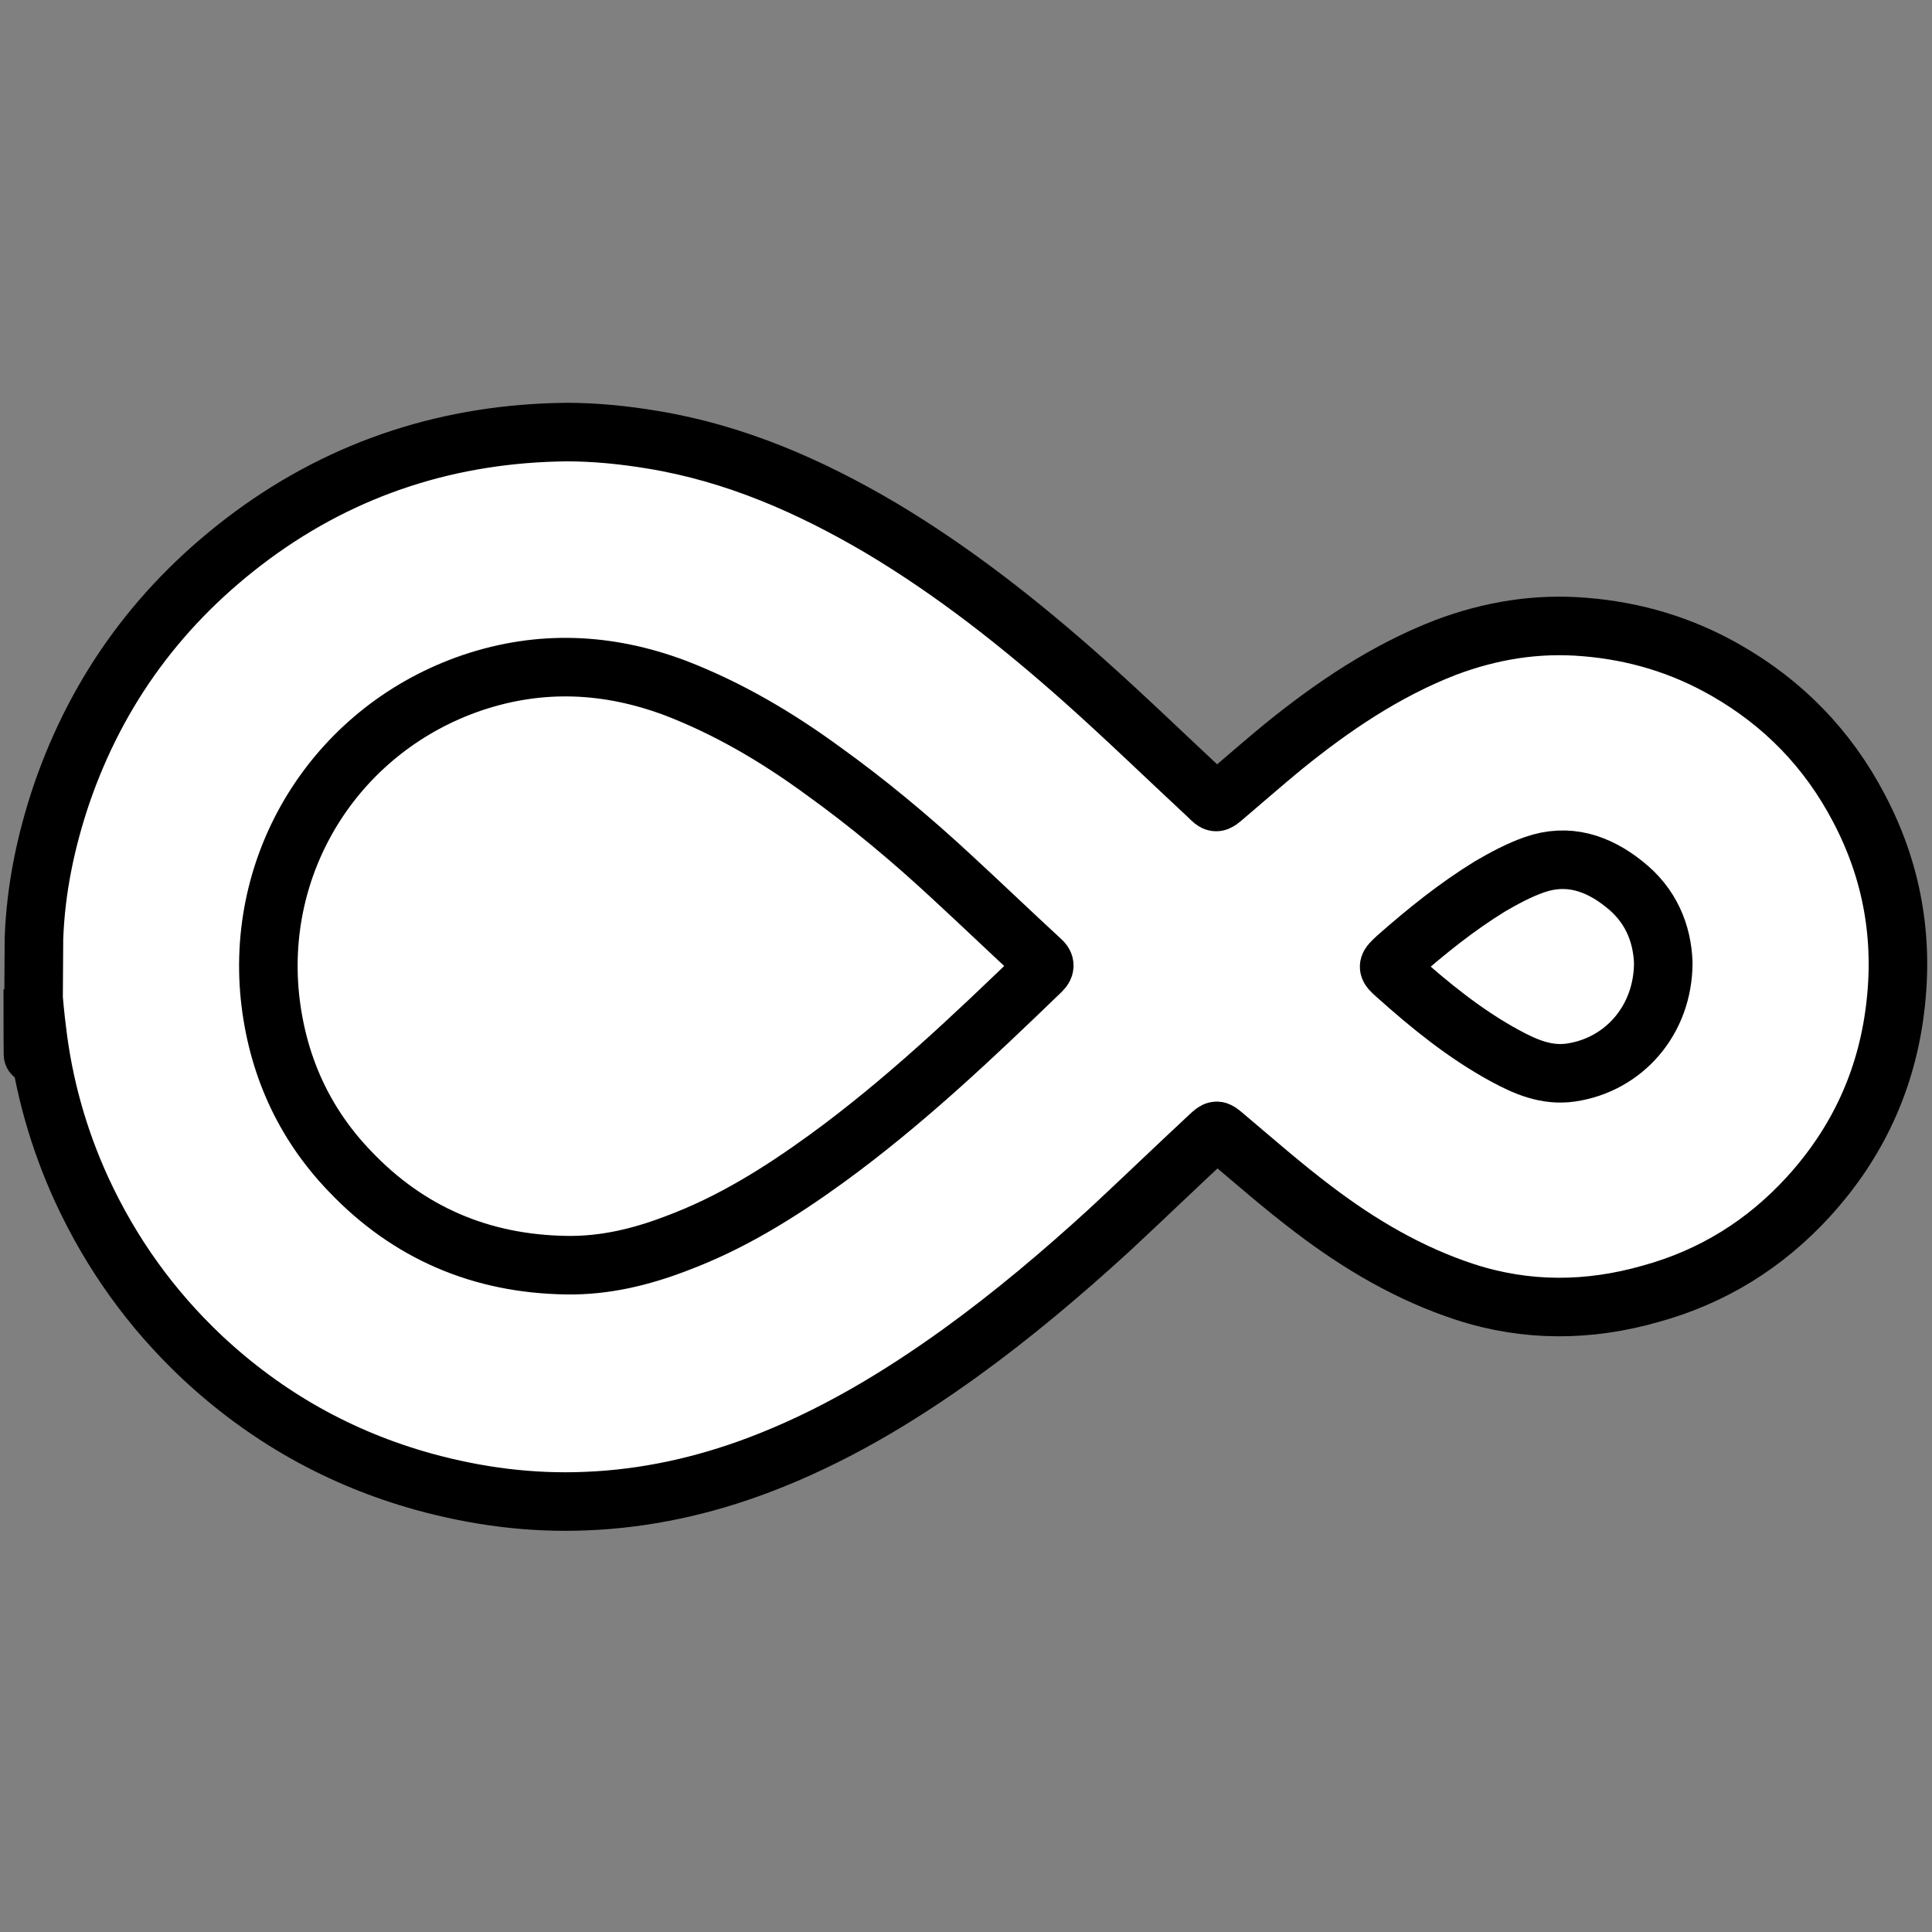 <svg xmlns="http://www.w3.org/2000/svg" xmlns:xlink="http://www.w3.org/1999/xlink" id="Layer_1" x="0" y="0" version="1.1" viewBox="0 0 330 330" xml:space="preserve" style="enable-background:new 0 0 330 330"><rect x="0" y="0" width="330" height="330" fill="#808080" stroke="none"/><style type="text/css">.st0,.st1{fill:#fff;stroke:#000;stroke-width:10;stroke-miterlimit:10}.st1{fill:none}</style><path d="M5.6,169c0.2,2.3,0.4,4.6,0.7,6.9c1.1,9.5,3.7,18.7,7.7,27.4c5,10.8,11.8,20.3,20.5,28.5	c10.9,10.2,23.5,17.3,37.9,21.3c9.1,2.5,18.3,3.7,27.7,3.3c10.2-0.4,20.1-2.6,29.6-6.2c12.4-4.7,23.6-11.4,34.3-19.1	c9-6.5,17.4-13.6,25.6-21.1c5.7-5.3,11.3-10.7,17-16c1.2-1.1,1.2-1.1,2.4-0.1c5.1,4.3,10.1,8.7,15.4,12.7c7.9,6,16.4,11,25.9,14.1	c10.5,3.4,21.1,3.3,31.6,0.3c10.6-2.9,19.6-8.5,27-16.6c8.3-9.1,13.3-19.8,14.8-32.1c1.5-12.1-0.5-23.5-6.2-34.3	c-5.3-10.1-12.9-17.9-22.7-23.5c-7.5-4.3-15.5-6.7-24.1-7.4c-8.2-0.7-16.1,0.6-23.8,3.5c-10.3,4-19.3,10.1-27.8,17	c-3.4,2.8-6.7,5.7-10,8.5c-1.4,1.2-1.4,1.2-2.7-0.1c-7.1-6.6-14.1-13.4-21.4-19.9c-10.8-9.6-22.1-18.5-34.5-25.9	c-12.2-7.2-25-12.8-39.1-15.1c-4.8-0.8-9.8-1.3-14.6-1.3C77.1,74,59,79.7,43,91.5c-15.4,11.4-26.3,26.1-32.5,44.2	c-2.7,8-4.4,16.2-4.7,24.6C5.8,160.7,5.6,198.2,5.6,169z" class="st0"/><path d="M96.8,216.1c-14.6-0.2-27-5.5-37-16c-8-8.3-12.5-18.4-13.7-29.9c-2.4-23.9,11.9-45.9,34.6-53.6	c11.6-3.9,23.1-3.4,34.6,0.9c9.1,3.5,17.4,8.4,25.2,14.1c7.8,5.6,15.1,11.7,22.1,18.2c5.1,4.7,10.1,9.5,15.2,14.2	c0.7,0.6,0.8,1.1,0.1,1.8c-11.7,11.3-23.5,22.5-36.7,32.1c-8,5.8-16.3,11-25.7,14.5C109.5,214.7,103.3,216.2,96.8,216.1z" class="st1"/><path d="M284.1,164.4c0,9.9-6.8,17.5-15.8,18.8c-4.2,0.6-7.8-1-11.3-2.9c-6.8-3.7-12.8-8.6-18.5-13.7	c-1.7-1.5-1.6-1.5,0.1-3.1c5-4.4,10.2-8.6,15.9-12.1c2.4-1.4,5-2.8,7.6-3.7c5.7-2,10.8-0.3,15.3,3.3	C282,154.6,283.9,159.4,284.1,164.4z" class="st1"/></svg>